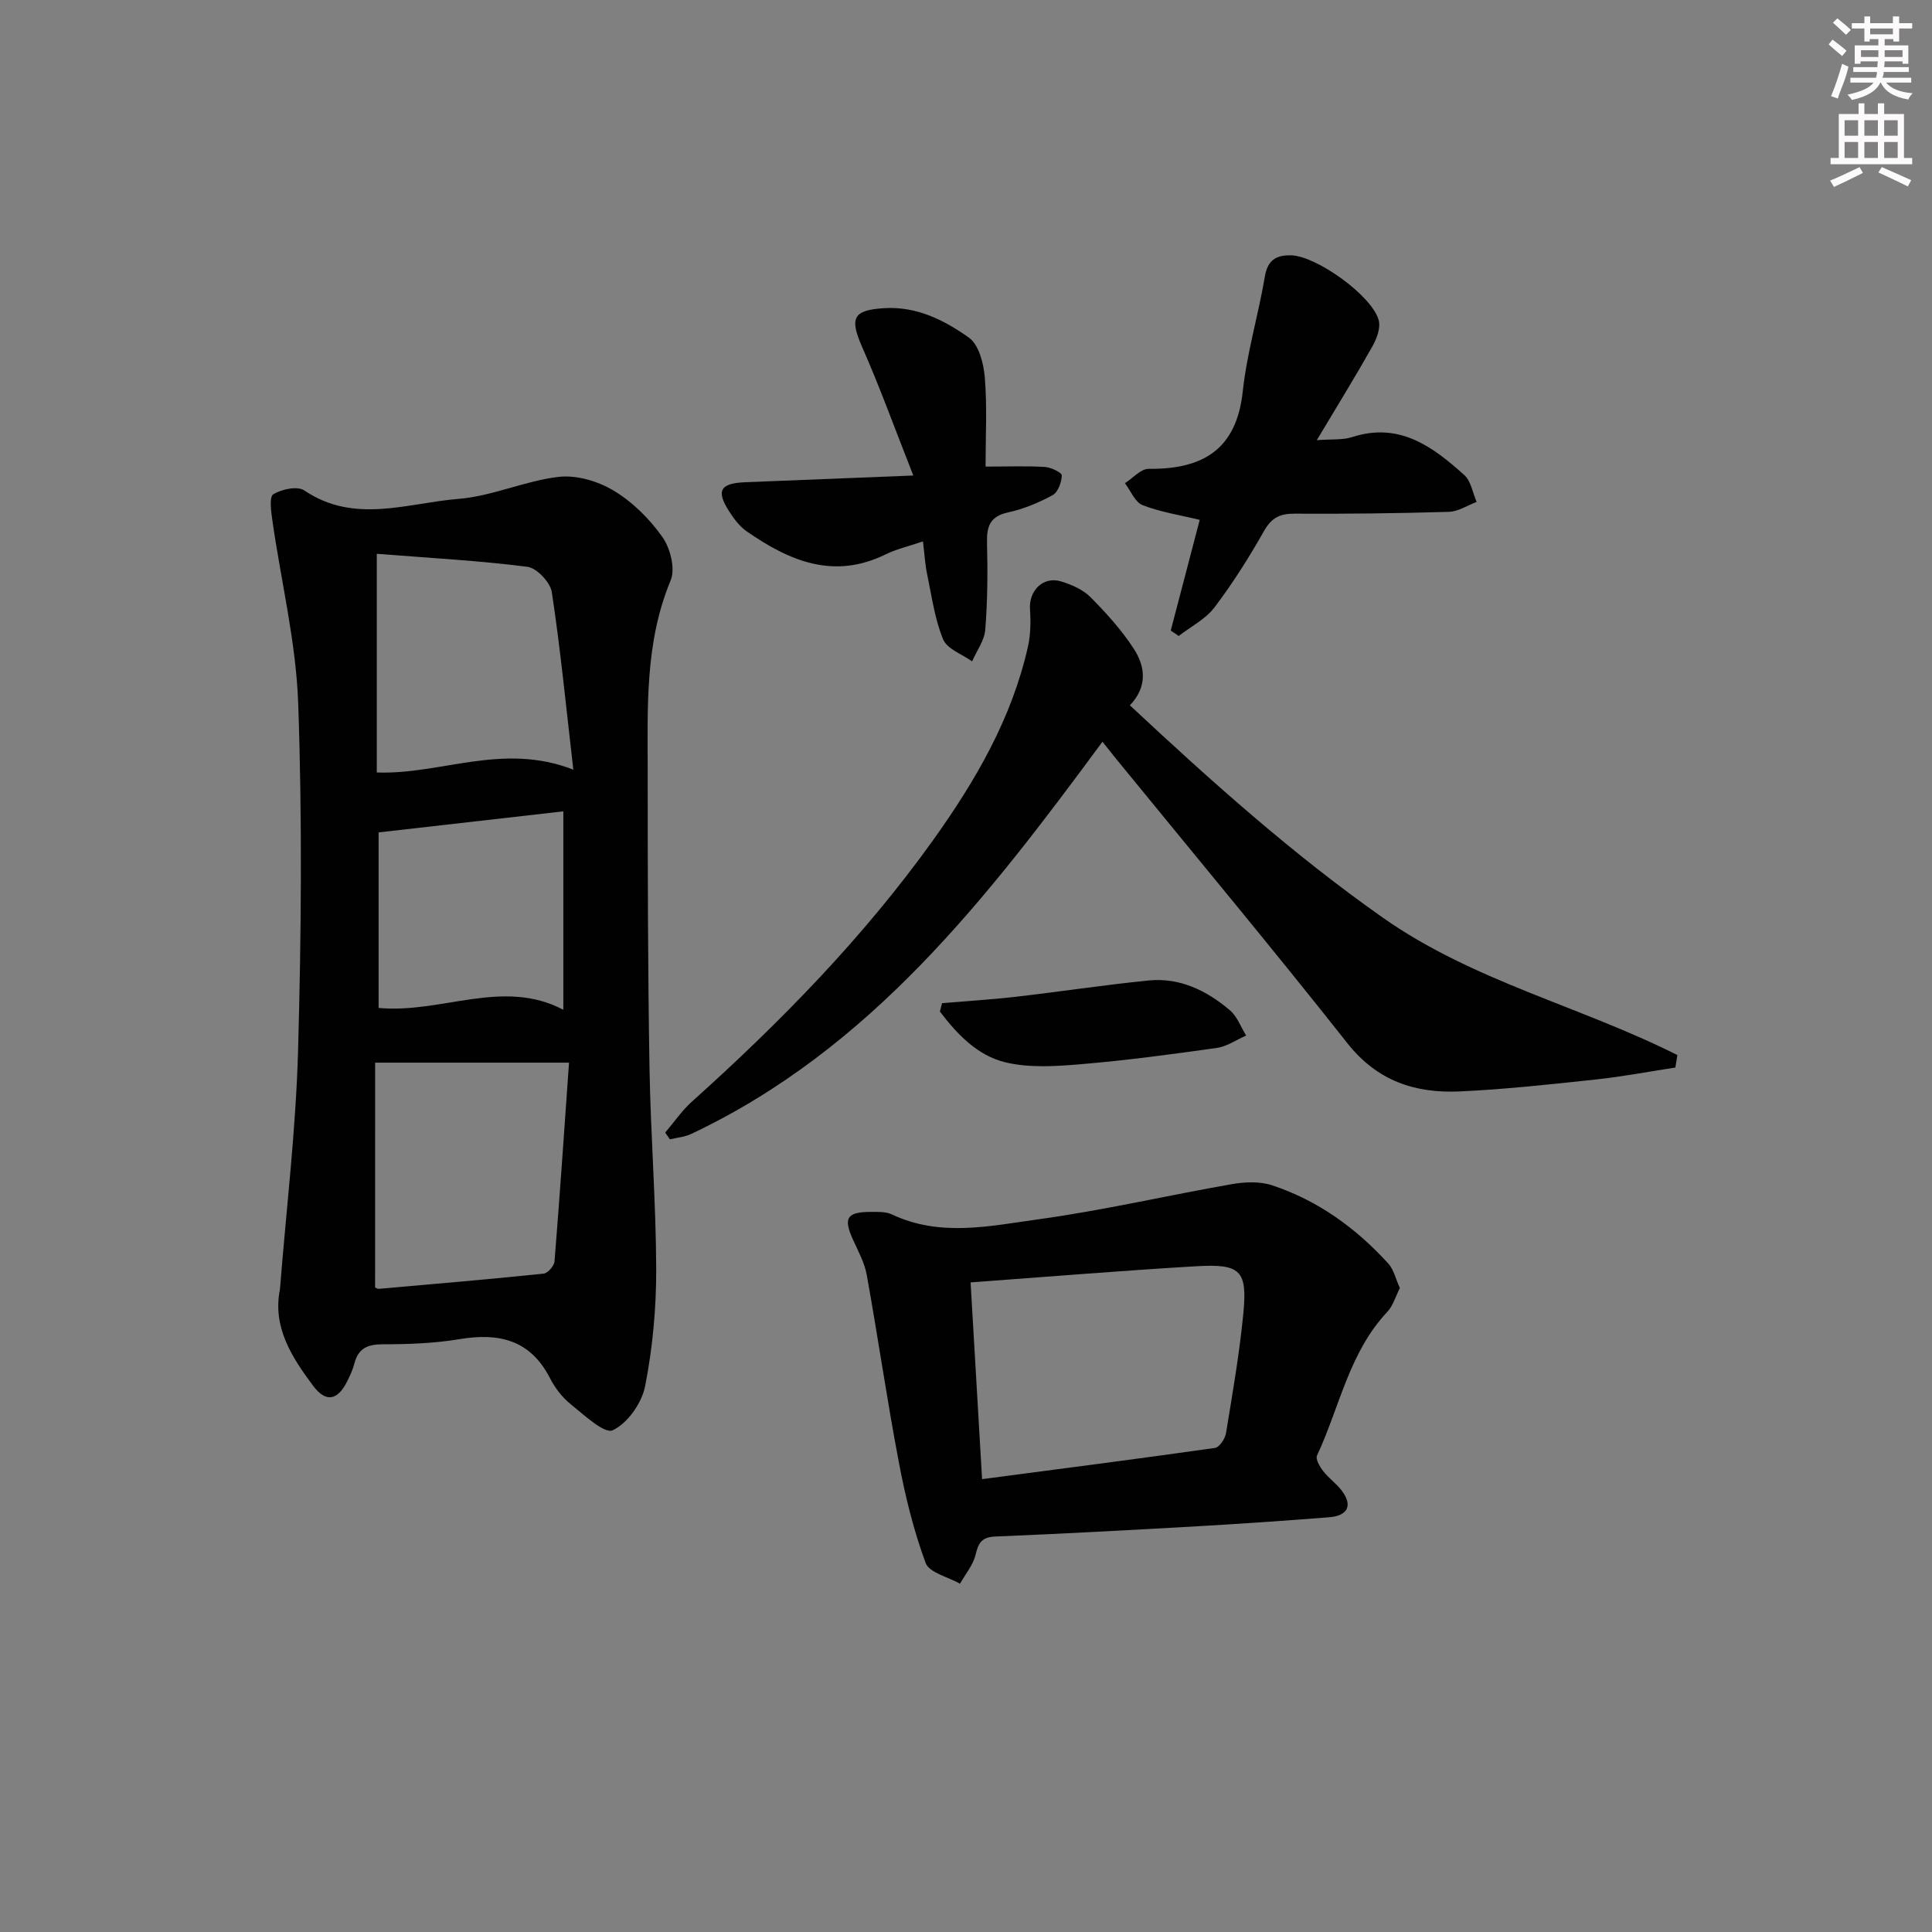 <svg enable-background="new 0 0 400 400" viewBox="0 0 400 400" xmlns="http://www.w3.org/2000/svg"><rect x="0" y="0" width="400" height="400" fill="#808080" stroke="none"/><g fill="#010102"><path d="m57.96 266.94c1.31-16.57 3.29-32.94 3.75-49.35.67-23.97.87-47.99.03-71.94-.44-12.66-3.54-25.22-5.34-37.83-.27-1.87-.68-4.96.18-5.49 1.73-1.05 5-1.75 6.42-.79 10.37 7.02 21.33 2.6 31.92 1.75 6.99-.56 13.74-3.74 20.74-4.56 3.7-.43 8.17.9 11.43 2.87 3.9 2.35 7.41 5.85 10.05 9.58 1.64 2.32 2.72 6.57 1.71 8.99-5.38 12.92-4.75 26.4-4.75 39.83 0 20.32.03 40.64.37 60.95.23 13.95 1.35 27.9 1.39 41.85.02 8.08-.74 16.29-2.3 24.21-.69 3.49-3.64 7.68-6.7 9.11-1.72.8-5.93-3.17-8.7-5.39-1.77-1.42-3.28-3.41-4.32-5.45-4.08-7.92-10.58-9.38-18.72-8.02-5.22.87-10.6 1.06-15.9 1.06-3.15 0-5.04.86-5.84 3.96-.33 1.27-.9 2.5-1.49 3.69-2 4.02-4.44 4.46-7.08.92-4.43-5.94-8.42-12.13-6.85-19.95zm19.7-.38c.16.07.47.3.75.28 11.39-1 22.78-1.97 34.15-3.15.86-.09 2.18-1.61 2.25-2.55 1.11-13.8 2.04-27.61 3-41.13-14.13 0-26.82 0-40.14 0-.01 16.04-.01 31.26-.01 46.55zm.35-151.9v45.27c13.14.52 26.05-6.31 40.69-.58-1.49-12.89-2.65-24.86-4.45-36.74-.31-2.04-3.11-5.01-5.06-5.26-10-1.28-20.11-1.82-31.18-2.69zm.38 57.68v36.34c13.05 1.23 25.7-6.22 38.24.38 0-13.8 0-27.22 0-41.08-12.91 1.47-25.42 2.9-38.24 4.36z"/><path d="m346.87 221.02c-5.47.84-10.92 1.88-16.42 2.47-9.41 1.01-18.83 2.05-28.27 2.48-9.16.41-17.02-2.14-23.2-9.96-15.67-19.84-31.87-39.26-47.86-58.85-.91-1.12-1.81-2.25-2.87-3.59-23.78 32.24-47.93 63.62-85.16 81.21-1.34.63-2.92.75-4.39 1.11-.33-.47-.66-.93-.98-1.4 1.82-2.13 3.42-4.5 5.48-6.36 18.38-16.5 35.6-34.08 50.01-54.22 8.74-12.22 16.26-25.13 19.61-40 .56-2.49.6-5.18.43-7.75-.27-3.89 2.74-6.92 6.45-5.78 2.17.67 4.52 1.68 6.07 3.25 3.27 3.29 6.45 6.81 8.97 10.69 2.34 3.61 2.94 7.78-.81 11.71 16.79 15.67 33.66 30.8 52.38 43.97 18.69 13.14 40.95 18.35 60.97 28.44-.15.87-.28 1.73-.41 2.58z"/><path d="m289.83 266.68c-.91 1.77-1.41 3.65-2.58 4.9-7.95 8.43-9.9 19.77-14.58 29.78-.34.73.57 2.3 1.27 3.2 1.1 1.43 2.65 2.52 3.77 3.95 2.4 3.08 1.45 5.3-2.52 5.62-9.1.72-18.2 1.35-27.31 1.87-13.93.79-27.87 1.55-41.81 2.12-2.83.12-3.5 1.31-4.09 3.78-.51 2.13-2.11 4.01-3.22 5.99-2.46-1.4-6.37-2.27-7.12-4.31-2.5-6.76-4.23-13.86-5.57-20.97-2.44-12.84-4.3-25.8-6.62-38.66-.46-2.55-1.8-4.96-2.88-7.36-1.99-4.41-1.23-5.67 3.7-5.68 1.48 0 3.14-.07 4.41.53 9.96 4.72 20.26 2.39 30.28 1.01 13.43-1.85 26.68-4.94 40.05-7.28 2.71-.47 5.8-.61 8.35.23 9.51 3.14 17.43 8.89 24.12 16.26 1.11 1.27 1.51 3.2 2.35 5.02zm-88.88-1.17c.79 13.59 1.58 26.94 2.38 40.73 16.33-2.15 32.29-4.2 48.21-6.46.92-.13 2.1-1.9 2.29-3.05 1.34-8.17 2.76-16.34 3.57-24.58.9-9.15-.48-10.54-9.87-9.98-15.24.9-30.46 2.16-46.58 3.34z"/><path d="m242.39 130.55c1.99-7.58 3.97-15.17 6-22.92-3.99-.97-8.07-1.59-11.82-3.04-1.57-.61-2.47-2.98-3.67-4.55 1.64-1.04 3.28-2.98 4.91-2.97 11.13.1 18.19-3.89 19.49-16.05.86-8 3.24-15.83 4.58-23.79.58-3.45 2.4-4.43 5.42-4.37 5.23.11 16.81 8.38 18.15 13.46.42 1.59-.42 3.82-1.31 5.4-3.56 6.31-7.37 12.48-11.51 19.41 3.12-.24 5.37 0 7.33-.64 9.76-3.16 16.67 1.98 23.21 7.87 1.39 1.25 1.73 3.67 2.55 5.56-1.92.72-3.82 2-5.75 2.05-10.64.32-21.3.44-31.94.38-3.01-.02-4.76.82-6.31 3.56-3.1 5.47-6.48 10.84-10.28 15.85-1.85 2.44-4.9 3.97-7.4 5.91-.55-.38-1.1-.75-1.65-1.12z"/><path d="m191.09 112.09c-3.05 1.04-5.52 1.6-7.74 2.69-10.78 5.3-19.98 1.33-28.78-4.79-1.45-1.01-2.61-2.57-3.58-4.08-2.79-4.31-1.9-5.86 3.3-6.07 11.08-.45 22.16-.88 34.8-1.39-3.74-9.48-6.86-18.13-10.56-26.53-2.68-6.1-1.95-7.73 4.58-8.12 6.72-.4 12.42 2.5 17.5 6.11 2.07 1.47 3.05 5.39 3.29 8.3.49 6.08.15 12.22.15 18.39 4.74 0 8.54-.15 12.31.08 1.26.08 3.51 1.19 3.48 1.75-.06 1.43-.79 3.47-1.9 4.08-2.88 1.57-6.02 2.88-9.21 3.57-3.78.82-4.47 2.91-4.38 6.34.16 5.98.11 11.99-.36 17.95-.18 2.25-1.78 4.38-2.73 6.56-2.07-1.49-5.16-2.55-5.99-4.55-1.74-4.19-2.35-8.87-3.29-13.37-.45-2.06-.56-4.21-.89-6.92z"/><path d="m195.05 207.69c5.06-.43 10.14-.73 15.19-1.31 9.2-1.06 18.36-2.46 27.57-3.38 6.47-.65 12.03 2.09 16.83 6.17 1.51 1.28 2.26 3.46 3.36 5.23-2.02.88-3.96 2.26-6.06 2.56-9.35 1.32-18.72 2.58-28.13 3.37-5.21.44-10.71.81-15.7-.4-5.75-1.39-9.97-5.83-13.52-10.51.15-.58.3-1.16.46-1.73z"/></g><path d="m378.6 9.2.8-1c.9.7 1.9 1.4 2.9 2.3l-.9 1.1c-1.1-.9-2-1.7-2.8-2.4zm.5 10.7c.9-2.1 1.6-4.3 2.3-6.7.4.2.8.4 1.3.6-.7 3.1-1.5 4.3-2.2 6.6zm.4-15.2.9-.9c1 .8 2 1.6 2.8 2.4l-1 1c-1-.9-1.9-1.8-2.7-2.5zm12.5-1.3h1.2v1.4h2.7v1.1h-2.7v2.7h-1.2v-.5h-1.8v1.3h4.9v3.8h-1.2v-.5h-3.7c0 .4-.1.9-.1 1.2h5.1v1h-5.2c0 .5-.1.9-.3 1.2h6v1h-5.2c1.1 1.3 2.9 2 5.5 2.2-.4.4-.7.8-.9 1.3-2.9-.5-4.8-1.6-5.7-3.5h-.1c-.8 1.7-2.7 2.9-5.9 3.6-.2-.4-.6-.8-.9-1.1 2.8-.6 4.6-1.4 5.4-2.5h-4.8v-1h5.3c.1-.3.2-.7.2-1.2h-4.9v-1h5c0-.4 0-.8.1-1.2h-3.6v.5h-1.2v-3.8h4.9v-1.3h-1.8v.5h-1.1v-2.7h-2.6v-1.1h2.6v-1.4h1.2v1.4h4.7v-1.4zm-6.7 8.4h3.6c0-.4 0-.9 0-1.4h-3.6zm1.9-4.7h4.7v-1.2h-4.7zm6.7 3.3h-3.7v1.4h3.7z" fill="#fcfafa"/><path d="m384.7 21.4h1.3v2.2h2.8v-2.2h1.3v2.2h4.1v9.1h1.7v1.3h-16.9v-1.3h1.7v-9.1h4.1v-2.2zm.3 13.2.7 1.2c-1.8.9-3.8 1.9-6 2.9-.2-.4-.5-.8-.8-1.3 2.4-1 4.4-2 6.1-2.8zm-3.1-6.5h2.8v-3.2h-2.8zm0 4.6h2.8v-3.3h-2.8v3.2zm4.1-4.6h2.8v-3.2h-2.8zm0 4.6h2.8v-3.3h-2.8zm3.6 1.9c2.1.9 4.1 1.8 6.1 2.7l-.7 1.3c-2.2-1.1-4.2-2-6.1-2.9zm3.3-9.7h-2.8v3.2h2.8zm-2.8 7.8h2.8v-3.3h-2.8z" fill="#fcfafa"/></svg>